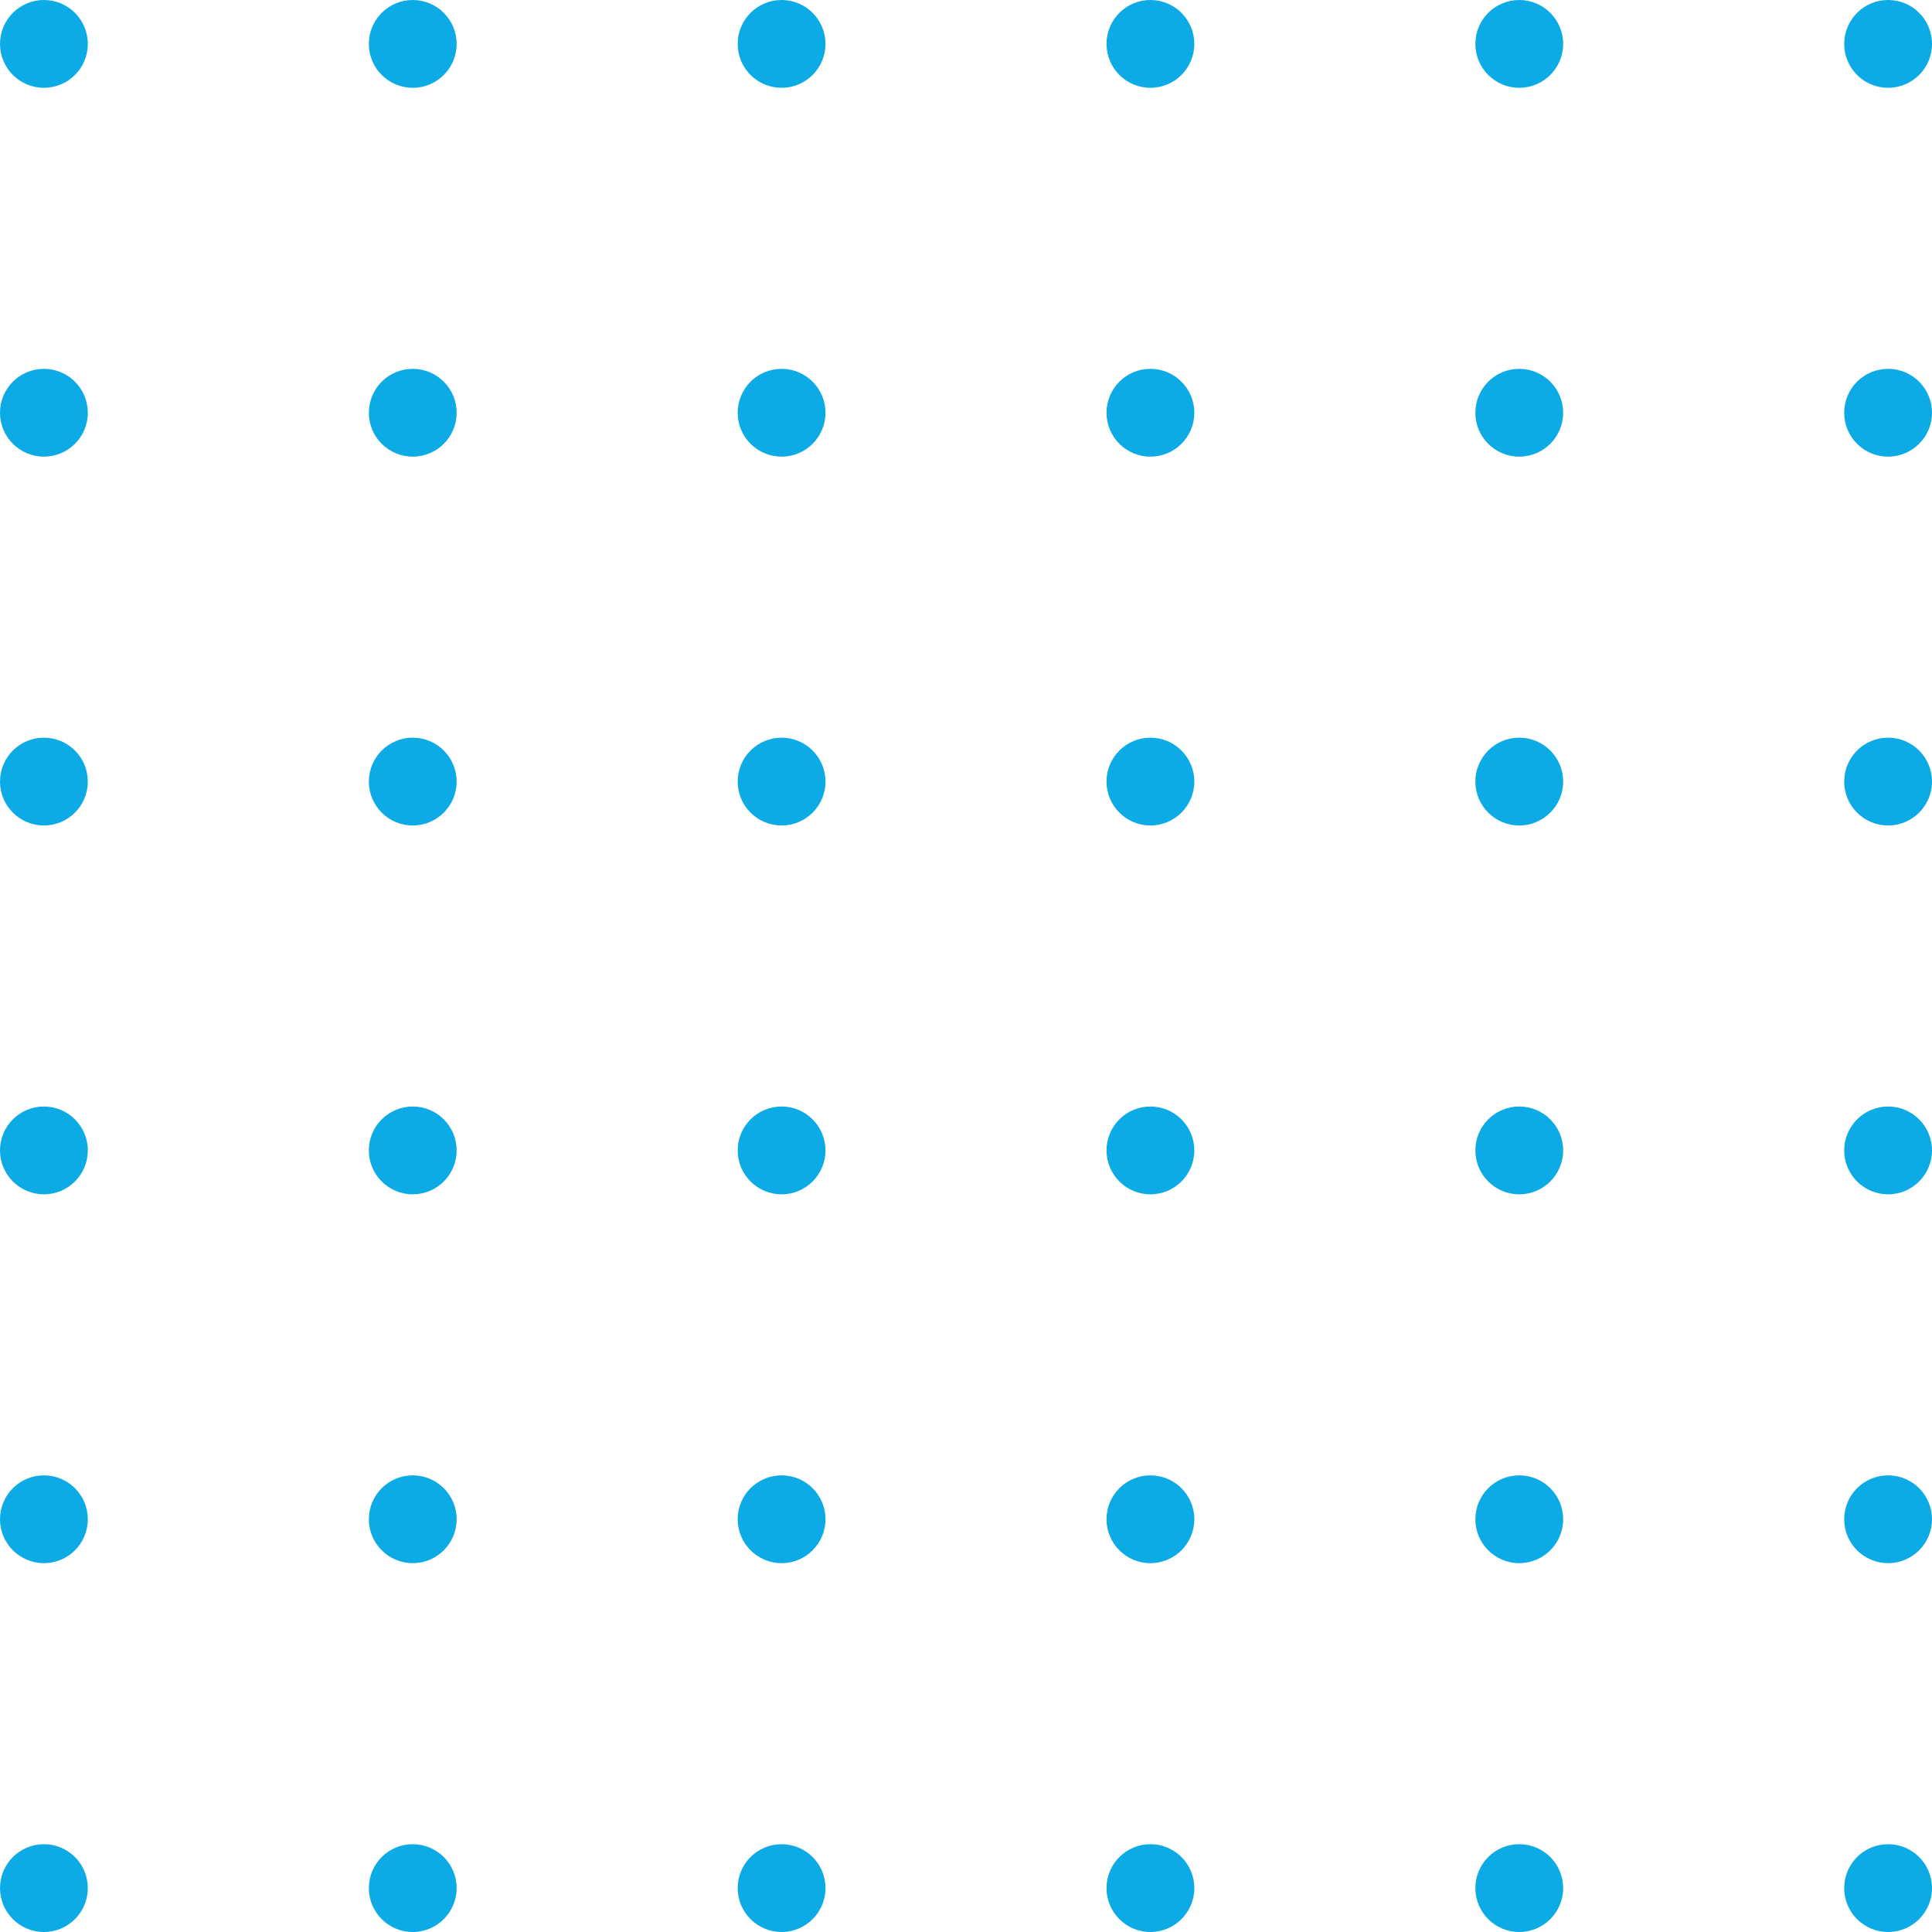 <svg width="67" height="67" viewBox="0 0 67 67" fill="none" xmlns="http://www.w3.org/2000/svg">
<g clip-path="url(#clip0)">
<path d="M1.523 3.045C2.364 3.045 3.045 2.364 3.045 1.523C3.045 0.682 2.364 0 1.523 0C0.682 0 0 0.682 0 1.523C0 2.364 0.682 3.045 1.523 3.045Z" fill="#0CABE5"/>
<path d="M1.523 28.627C2.364 28.627 3.045 27.945 3.045 27.105C3.045 26.264 2.364 25.582 1.523 25.582C0.682 25.582 0 26.264 0 27.105C0 27.945 0.682 28.627 1.523 28.627Z" fill="#0CABE5"/>
<path d="M1.523 54.209C2.364 54.209 3.045 53.527 3.045 52.686C3.045 51.845 2.364 51.164 1.523 51.164C0.682 51.164 0 51.845 0 52.686C0 53.527 0.682 54.209 1.523 54.209Z" fill="#0CABE5"/>
<path d="M1.523 15.836C2.364 15.836 3.045 15.155 3.045 14.314C3.045 13.473 2.364 12.791 1.523 12.791C0.682 12.791 0 13.473 0 14.314C0 15.155 0.682 15.836 1.523 15.836Z" fill="#0CABE5"/>
<path d="M1.523 41.418C2.364 41.418 3.045 40.736 3.045 39.895C3.045 39.054 2.364 38.373 1.523 38.373C0.682 38.373 0 39.054 0 39.895C0 40.736 0.682 41.418 1.523 41.418Z" fill="#0CABE5"/>
<path d="M1.523 67C2.364 67 3.045 66.318 3.045 65.477C3.045 64.636 2.364 63.955 1.523 63.955C0.682 63.955 0 64.636 0 65.477C0 66.318 0.682 67 1.523 67Z" fill="#0CABE5"/>
<path d="M52.686 3.045C53.527 3.045 54.209 2.364 54.209 1.523C54.209 0.682 53.527 0 52.686 0C51.845 0 51.164 0.682 51.164 1.523C51.164 2.364 51.845 3.045 52.686 3.045Z" fill="#0CABE5"/>
<path d="M52.686 28.627C53.527 28.627 54.209 27.945 54.209 27.105C54.209 26.264 53.527 25.582 52.686 25.582C51.845 25.582 51.164 26.264 51.164 27.105C51.164 27.945 51.845 28.627 52.686 28.627Z" fill="#0CABE5"/>
<path d="M52.686 54.209C53.527 54.209 54.209 53.527 54.209 52.686C54.209 51.845 53.527 51.164 52.686 51.164C51.845 51.164 51.164 51.845 51.164 52.686C51.164 53.527 51.845 54.209 52.686 54.209Z" fill="#0CABE5"/>
<path d="M52.686 15.836C53.527 15.836 54.209 15.155 54.209 14.314C54.209 13.473 53.527 12.791 52.686 12.791C51.845 12.791 51.164 13.473 51.164 14.314C51.164 15.155 51.845 15.836 52.686 15.836Z" fill="#0CABE5"/>
<path d="M52.686 41.418C53.527 41.418 54.209 40.736 54.209 39.895C54.209 39.054 53.527 38.373 52.686 38.373C51.845 38.373 51.164 39.054 51.164 39.895C51.164 40.736 51.845 41.418 52.686 41.418Z" fill="#0CABE5"/>
<path d="M52.686 67C53.527 67 54.209 66.318 54.209 65.477C54.209 64.636 53.527 63.955 52.686 63.955C51.845 63.955 51.164 64.636 51.164 65.477C51.164 66.318 51.845 67 52.686 67Z" fill="#0CABE5"/>
<path d="M27.105 3.045C27.945 3.045 28.627 2.364 28.627 1.523C28.627 0.682 27.945 0 27.105 0C26.264 0 25.582 0.682 25.582 1.523C25.582 2.364 26.264 3.045 27.105 3.045Z" fill="#0CABE5"/>
<path d="M27.105 28.627C27.945 28.627 28.627 27.945 28.627 27.105C28.627 26.264 27.945 25.582 27.105 25.582C26.264 25.582 25.582 26.264 25.582 27.105C25.582 27.945 26.264 28.627 27.105 28.627Z" fill="#0CABE5"/>
<path d="M27.105 54.209C27.945 54.209 28.627 53.527 28.627 52.686C28.627 51.845 27.945 51.164 27.105 51.164C26.264 51.164 25.582 51.845 25.582 52.686C25.582 53.527 26.264 54.209 27.105 54.209Z" fill="#0CABE5"/>
<path d="M27.105 15.836C27.945 15.836 28.627 15.155 28.627 14.314C28.627 13.473 27.945 12.791 27.105 12.791C26.264 12.791 25.582 13.473 25.582 14.314C25.582 15.155 26.264 15.836 27.105 15.836Z" fill="#0CABE5"/>
<path d="M27.105 41.418C27.945 41.418 28.627 40.736 28.627 39.895C28.627 39.054 27.945 38.373 27.105 38.373C26.264 38.373 25.582 39.054 25.582 39.895C25.582 40.736 26.264 41.418 27.105 41.418Z" fill="#0CABE5"/>
<path d="M27.105 67C27.945 67 28.627 66.318 28.627 65.477C28.627 64.636 27.945 63.955 27.105 63.955C26.264 63.955 25.582 64.636 25.582 65.477C25.582 66.318 26.264 67 27.105 67Z" fill="#0CABE5"/>
<path d="M14.314 3.045C15.155 3.045 15.836 2.364 15.836 1.523C15.836 0.682 15.155 0 14.314 0C13.473 0 12.791 0.682 12.791 1.523C12.791 2.364 13.473 3.045 14.314 3.045Z" fill="#0CABE5"/>
<path d="M14.314 28.627C15.155 28.627 15.836 27.945 15.836 27.105C15.836 26.264 15.155 25.582 14.314 25.582C13.473 25.582 12.791 26.264 12.791 27.105C12.791 27.945 13.473 28.627 14.314 28.627Z" fill="#0CABE5"/>
<path d="M14.314 54.209C15.155 54.209 15.836 53.527 15.836 52.686C15.836 51.845 15.155 51.164 14.314 51.164C13.473 51.164 12.791 51.845 12.791 52.686C12.791 53.527 13.473 54.209 14.314 54.209Z" fill="#0CABE5"/>
<path d="M14.314 15.836C15.155 15.836 15.836 15.155 15.836 14.314C15.836 13.473 15.155 12.791 14.314 12.791C13.473 12.791 12.791 13.473 12.791 14.314C12.791 15.155 13.473 15.836 14.314 15.836Z" fill="#0CABE5"/>
<path d="M14.314 41.418C15.155 41.418 15.836 40.736 15.836 39.895C15.836 39.054 15.155 38.373 14.314 38.373C13.473 38.373 12.791 39.054 12.791 39.895C12.791 40.736 13.473 41.418 14.314 41.418Z" fill="#0CABE5"/>
<path d="M14.314 67C15.155 67 15.836 66.318 15.836 65.477C15.836 64.636 15.155 63.955 14.314 63.955C13.473 63.955 12.791 64.636 12.791 65.477C12.791 66.318 13.473 67 14.314 67Z" fill="#0CABE5"/>
<path d="M65.477 3.045C66.318 3.045 67 2.364 67 1.523C67 0.682 66.318 0 65.477 0C64.636 0 63.955 0.682 63.955 1.523C63.955 2.364 64.636 3.045 65.477 3.045Z" fill="#0CABE5"/>
<path d="M65.477 28.627C66.318 28.627 67 27.945 67 27.105C67 26.264 66.318 25.582 65.477 25.582C64.636 25.582 63.955 26.264 63.955 27.105C63.955 27.945 64.636 28.627 65.477 28.627Z" fill="#0CABE5"/>
<path d="M65.477 54.209C66.318 54.209 67 53.527 67 52.686C67 51.845 66.318 51.164 65.477 51.164C64.636 51.164 63.955 51.845 63.955 52.686C63.955 53.527 64.636 54.209 65.477 54.209Z" fill="#0CABE5"/>
<path d="M65.477 15.836C66.318 15.836 67 15.155 67 14.314C67 13.473 66.318 12.791 65.477 12.791C64.636 12.791 63.955 13.473 63.955 14.314C63.955 15.155 64.636 15.836 65.477 15.836Z" fill="#0CABE5"/>
<path d="M65.477 41.418C66.318 41.418 67 40.736 67 39.895C67 39.054 66.318 38.373 65.477 38.373C64.636 38.373 63.955 39.054 63.955 39.895C63.955 40.736 64.636 41.418 65.477 41.418Z" fill="#0CABE5"/>
<path d="M65.477 67C66.318 67 67 66.318 67 65.477C67 64.636 66.318 63.955 65.477 63.955C64.636 63.955 63.955 64.636 63.955 65.477C63.955 66.318 64.636 67 65.477 67Z" fill="#0CABE5"/>
<path d="M39.895 3.045C40.736 3.045 41.418 2.364 41.418 1.523C41.418 0.682 40.736 0 39.895 0C39.054 0 38.373 0.682 38.373 1.523C38.373 2.364 39.054 3.045 39.895 3.045Z" fill="#0CABE5"/>
<path d="M39.895 28.627C40.736 28.627 41.418 27.945 41.418 27.105C41.418 26.264 40.736 25.582 39.895 25.582C39.054 25.582 38.373 26.264 38.373 27.105C38.373 27.945 39.054 28.627 39.895 28.627Z" fill="#0CABE5"/>
<path d="M39.895 54.209C40.736 54.209 41.418 53.527 41.418 52.686C41.418 51.845 40.736 51.164 39.895 51.164C39.054 51.164 38.373 51.845 38.373 52.686C38.373 53.527 39.054 54.209 39.895 54.209Z" fill="#0CABE5"/>
<path d="M39.895 15.836C40.736 15.836 41.418 15.155 41.418 14.314C41.418 13.473 40.736 12.791 39.895 12.791C39.054 12.791 38.373 13.473 38.373 14.314C38.373 15.155 39.054 15.836 39.895 15.836Z" fill="#0CABE5"/>
<path d="M39.895 41.418C40.736 41.418 41.418 40.736 41.418 39.895C41.418 39.054 40.736 38.373 39.895 38.373C39.054 38.373 38.373 39.054 38.373 39.895C38.373 40.736 39.054 41.418 39.895 41.418Z" fill="#0CABE5"/>
<path d="M39.895 67C40.736 67 41.418 66.318 41.418 65.477C41.418 64.636 40.736 63.955 39.895 63.955C39.054 63.955 38.373 64.636 38.373 65.477C38.373 66.318 39.054 67 39.895 67Z" fill="#0CABE5"/>
</g>
<defs>
<clipPath id="clip0">
<rect width="67" height="67" fill="white"/>
</clipPath>
</defs>
</svg>
